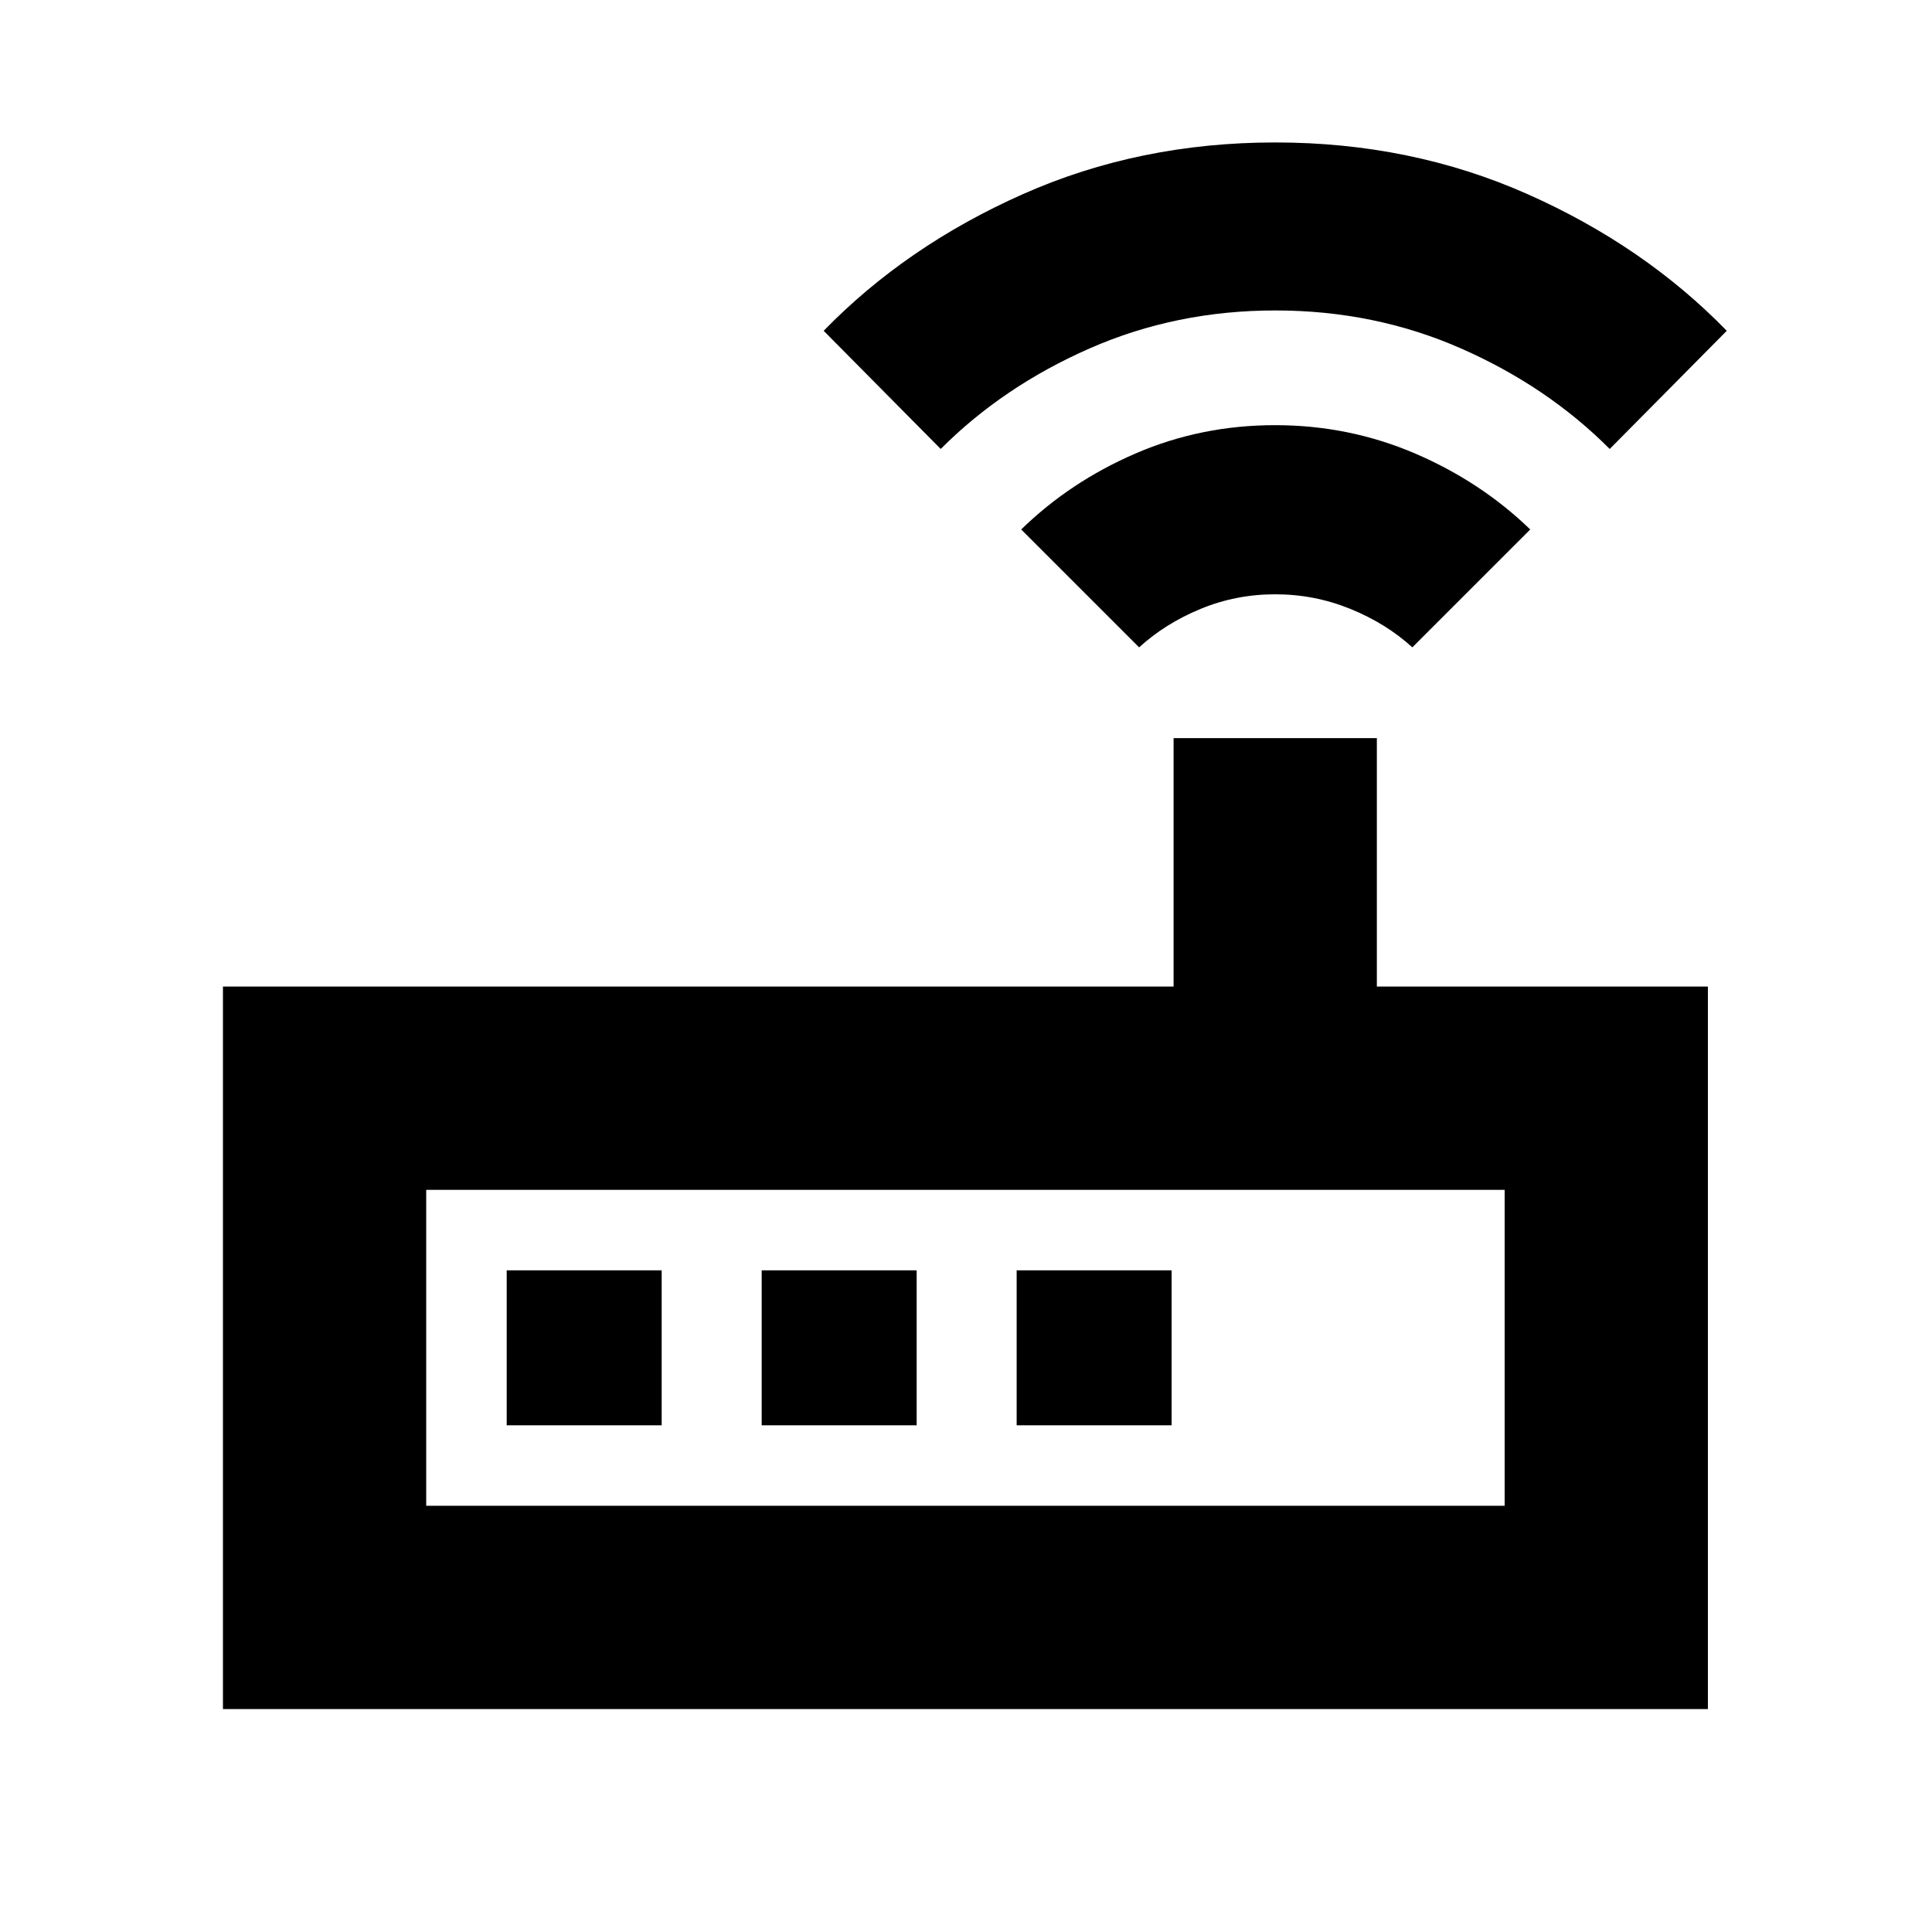 <svg xmlns="http://www.w3.org/2000/svg" height="24" viewBox="0 -960 960 960" width="24"><path d="M110.78-110.78v-359h472.37v-123.44h101v123.44h164.5v359H110.78Zm101-101h535.87v-157H211.78v157Zm354.24-426.55-58.59-58.58q24.36-23.75 56.88-37.79t69.25-14.04q36.72 0 69.49 14.04 32.76 14.04 57.32 37.79l-58.59 58.58q-13-11.87-30.81-19.12-17.82-7.25-37.32-7.25t-37.06 7.25q-17.57 7.25-30.57 19.12Zm-98.59-98.58-58.15-58.72q41-42.13 98.89-67.86 57.89-25.73 125.48-25.73t125.48 25.73q57.89 25.73 98.89 67.86l-58.15 58.72q-31.05-31.12-73.95-49.97-42.9-18.86-92.22-18.86-49.31 0-92.25 18.86-42.94 18.85-74.02 49.97ZM211.78-211.78v-157 157Zm40-40h77v-77h-77v77Zm126.7 0h77v-77h-77v77Zm126.69 0h77v-77h-77v77Z"/></svg>